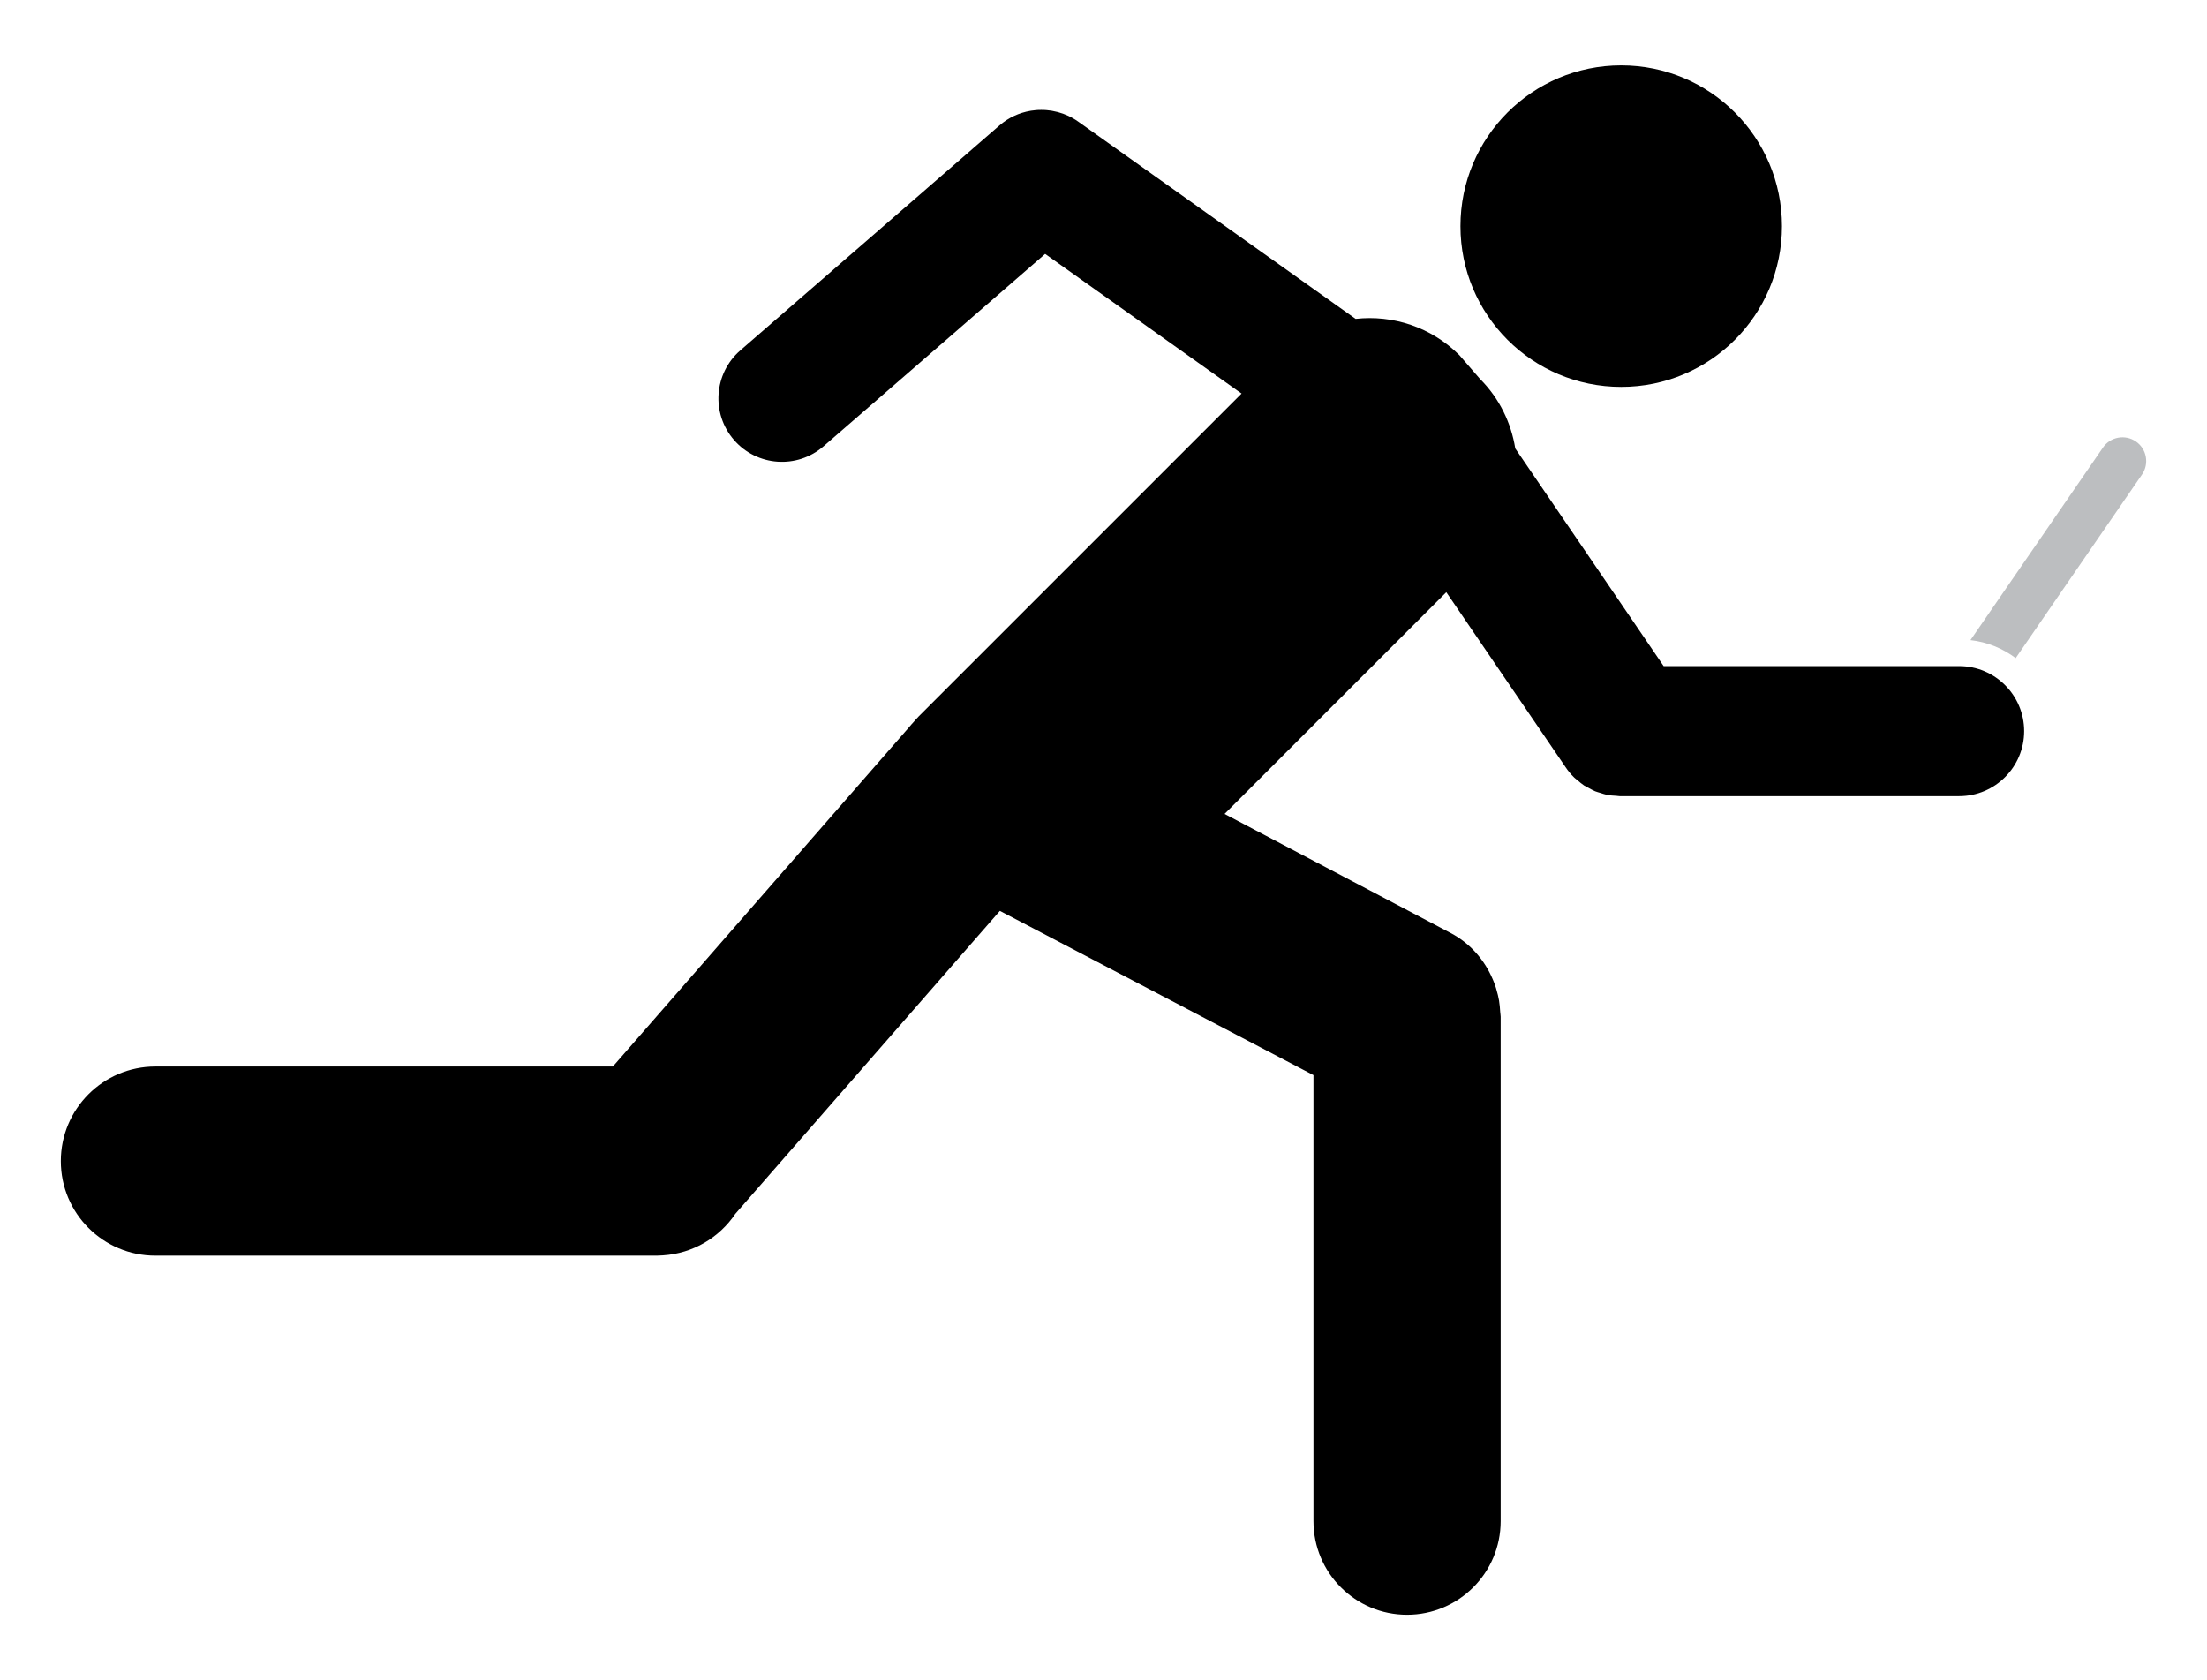 <?xml version="1.0" encoding="utf-8"?>
<!-- Generator: Adobe Illustrator 16.0.0, SVG Export Plug-In . SVG Version: 6.00 Build 0)  -->
<!DOCTYPE svg PUBLIC "-//W3C//DTD SVG 1.1//EN" "http://www.w3.org/Graphics/SVG/1.1/DTD/svg11.dtd">
<svg version="1.1" id="Calque_1" xmlns="http://www.w3.org/2000/svg" xmlns:xlink="http://www.w3.org/1999/xlink" x="0px" y="0px"
	 width="300px" height="228.378px" viewBox="0 0 300 228.378" enable-background="new 0 0 300 228.378" xml:space="preserve">
<g>
	<g>
		<path d="M242.225,30.739c0-12.07-9.782-21.853-21.853-21.853c-12.065,0-21.852,9.783-21.852,21.853
			c0,12.069,9.786,21.85,21.852,21.85C232.442,52.589,242.225,42.808,242.225,30.739z"/>
		<path d="M266.305,90.542h-40.164l-20.169-29.585c-0.559-3.458-2.126-6.782-4.792-9.447l-2.801-3.23
			c-3.859-3.853-9.074-5.492-14.106-4.936l-37.715-26.815c-0.863-0.615-1.804-1.038-2.769-1.296c-0.01-0.004-0.028-0.006-0.041-0.01
			c-0.236-0.063-0.474-0.113-0.716-0.156c-0.049-0.009-0.095-0.017-0.146-0.025c-0.201-0.031-0.401-0.055-0.604-0.072
			c-0.098-0.009-0.192-0.016-0.286-0.021c-0.156-0.007-0.31-0.01-0.459-0.01c-0.153,0-0.302,0.003-0.456,0.01
			c-0.095,0.006-0.192,0.012-0.286,0.021c-0.205,0.016-0.412,0.042-0.615,0.074c-0.043,0.007-0.082,0.014-0.124,0.021
			c-1.501,0.259-2.952,0.906-4.188,1.978L100.63,47.628c-3.594,3.124-3.984,8.575-0.859,12.174c3.125,3.6,8.574,3.983,12.174,0.862
			l30.124-26.15l26.699,18.98l-43.923,43.921c-0.188,0.19-0.354,0.394-0.537,0.592c-0.006,0.008-0.016,0.016-0.02,0.023
			l-0.037,0.042c-0.246,0.269-0.491,0.538-0.715,0.817l-40.23,46.082H21.124c-7.101,0-12.856,5.756-12.856,12.857
			c0,7.1,5.756,12.854,12.856,12.854H89.28c0.168,0,0.332-0.018,0.501-0.023c0.114-0.006,0.229-0.008,0.344-0.018
			c4.092-0.268,7.666-2.432,9.824-5.639l35.964-41.188c15.794,8.266,42.627,22.324,42.627,22.324v60.627
			c0,7.025,5.693,12.725,12.721,12.725c7.031,0,12.725-5.699,12.725-12.725v-68.57c0-0.219-0.052-0.422-0.062-0.637
			c-0.029-0.527-0.075-1.045-0.159-1.563c-0.043-0.254-0.095-0.504-0.156-0.75c-0.144-0.621-0.329-1.223-0.568-1.816
			c-0.044-0.119-0.093-0.234-0.145-0.348c-1.108-2.588-3.024-4.846-5.705-6.258l-30.737-16.186l30.142-30.142l16.193,23.752
			c0.345,0.526,0.745,1.007,1.192,1.444c0.136,0.132,0.288,0.234,0.432,0.355c0.293,0.25,0.583,0.504,0.901,0.716
			c0.192,0.128,0.404,0.218,0.61,0.33c0.297,0.164,0.59,0.337,0.907,0.466c0.23,0.096,0.479,0.149,0.719,0.226
			c0.303,0.093,0.6,0.203,0.917,0.265c0.41,0.078,0.828,0.103,1.248,0.125c0.145,0.008,0.293,0.046,0.442,0.046h0.046
			c0.007,0,0.007,0,0.007,0h46.095c4.88,0,8.84-3.961,8.84-8.842C275.145,94.498,271.185,90.542,266.305,90.542z"/>
	</g>
	<path fill="#BCBEC0" d="M290.338,60.011c-1.47-1.009-3.478-0.639-4.485,0.83l-18.006,26.17c2.291,0.253,4.395,1.13,6.148,2.445
		l17.172-24.96C292.173,63.028,291.802,61.02,290.338,60.011z"/>
</g>
</svg>
